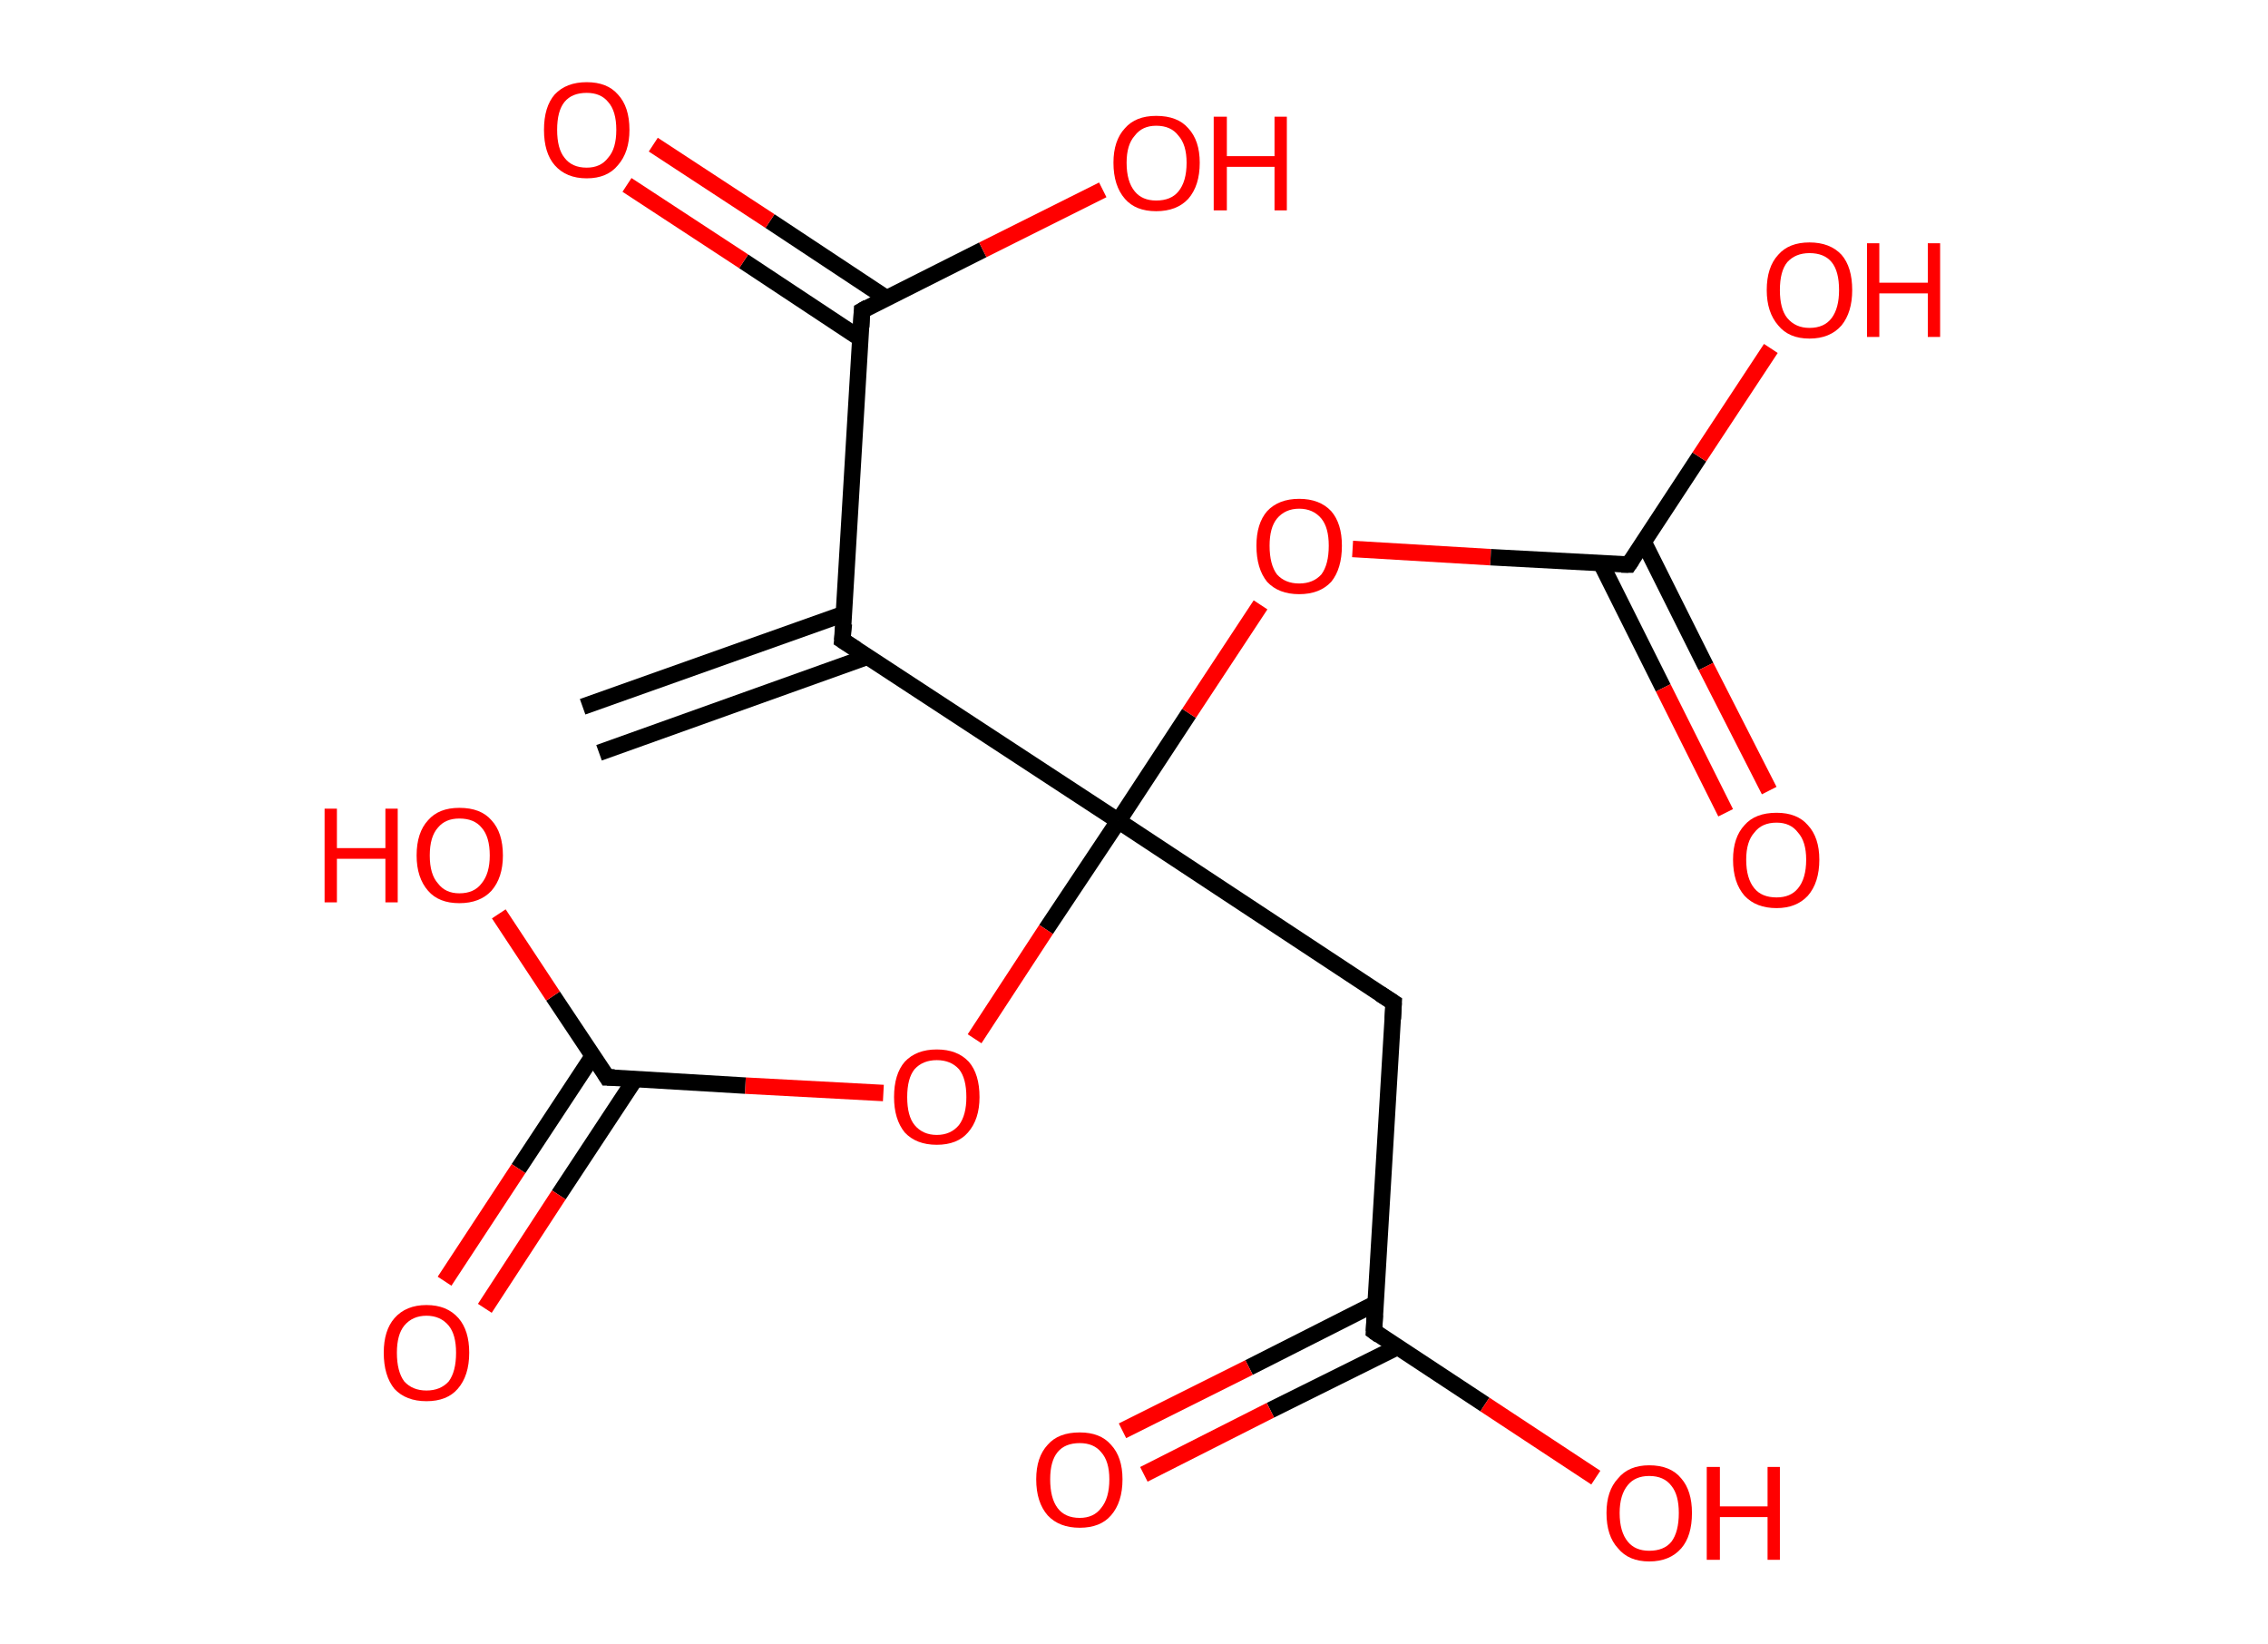 <?xml version='1.0' encoding='ASCII' standalone='yes'?>
<svg xmlns="http://www.w3.org/2000/svg" xmlns:rdkit="http://www.rdkit.org/xml" xmlns:xlink="http://www.w3.org/1999/xlink" version="1.1" baseProfile="full" xml:space="preserve" width="276px" height="200px" viewBox="0 0 276 200">
<!-- END OF HEADER -->
<rect style="opacity:1.0;fill:#FFFFFF;stroke:none" width="276.0" height="200.0" x="0.0" y="0.0"> </rect>
<path class="bond-0 atom-0 atom-1" d="M 70.9,86.0 L 102.7,74.7" style="fill:none;fill-rule:evenodd;stroke:#000000;stroke-width:2.0px;stroke-linecap:butt;stroke-linejoin:miter;stroke-opacity:1"/>
<path class="bond-0 atom-0 atom-1" d="M 72.9,91.6 L 105.6,79.9" style="fill:none;fill-rule:evenodd;stroke:#000000;stroke-width:2.0px;stroke-linecap:butt;stroke-linejoin:miter;stroke-opacity:1"/>
<path class="bond-1 atom-1 atom-2" d="M 102.5,77.9 L 104.9,37.8" style="fill:none;fill-rule:evenodd;stroke:#000000;stroke-width:2.0px;stroke-linecap:butt;stroke-linejoin:miter;stroke-opacity:1"/>
<path class="bond-2 atom-2 atom-3" d="M 107.9,36.3 L 93.7,26.9" style="fill:none;fill-rule:evenodd;stroke:#000000;stroke-width:2.0px;stroke-linecap:butt;stroke-linejoin:miter;stroke-opacity:1"/>
<path class="bond-2 atom-2 atom-3" d="M 93.7,26.9 L 79.5,17.6" style="fill:none;fill-rule:evenodd;stroke:#FF0000;stroke-width:2.0px;stroke-linecap:butt;stroke-linejoin:miter;stroke-opacity:1"/>
<path class="bond-2 atom-2 atom-3" d="M 104.7,41.2 L 90.5,31.8" style="fill:none;fill-rule:evenodd;stroke:#000000;stroke-width:2.0px;stroke-linecap:butt;stroke-linejoin:miter;stroke-opacity:1"/>
<path class="bond-2 atom-2 atom-3" d="M 90.5,31.8 L 76.3,22.5" style="fill:none;fill-rule:evenodd;stroke:#FF0000;stroke-width:2.0px;stroke-linecap:butt;stroke-linejoin:miter;stroke-opacity:1"/>
<path class="bond-3 atom-2 atom-4" d="M 104.9,37.8 L 119.6,30.4" style="fill:none;fill-rule:evenodd;stroke:#000000;stroke-width:2.0px;stroke-linecap:butt;stroke-linejoin:miter;stroke-opacity:1"/>
<path class="bond-3 atom-2 atom-4" d="M 119.6,30.4 L 134.2,23.1" style="fill:none;fill-rule:evenodd;stroke:#FF0000;stroke-width:2.0px;stroke-linecap:butt;stroke-linejoin:miter;stroke-opacity:1"/>
<path class="bond-4 atom-1 atom-5" d="M 102.5,77.9 L 136.1,99.9" style="fill:none;fill-rule:evenodd;stroke:#000000;stroke-width:2.0px;stroke-linecap:butt;stroke-linejoin:miter;stroke-opacity:1"/>
<path class="bond-5 atom-5 atom-6" d="M 136.1,99.9 L 169.6,122.0" style="fill:none;fill-rule:evenodd;stroke:#000000;stroke-width:2.0px;stroke-linecap:butt;stroke-linejoin:miter;stroke-opacity:1"/>
<path class="bond-6 atom-6 atom-7" d="M 169.6,122.0 L 167.2,162.0" style="fill:none;fill-rule:evenodd;stroke:#000000;stroke-width:2.0px;stroke-linecap:butt;stroke-linejoin:miter;stroke-opacity:1"/>
<path class="bond-7 atom-7 atom-8" d="M 167.4,158.6 L 152.0,166.4" style="fill:none;fill-rule:evenodd;stroke:#000000;stroke-width:2.0px;stroke-linecap:butt;stroke-linejoin:miter;stroke-opacity:1"/>
<path class="bond-7 atom-7 atom-8" d="M 152.0,166.4 L 136.6,174.1" style="fill:none;fill-rule:evenodd;stroke:#FF0000;stroke-width:2.0px;stroke-linecap:butt;stroke-linejoin:miter;stroke-opacity:1"/>
<path class="bond-7 atom-7 atom-8" d="M 170.1,163.9 L 154.6,171.6" style="fill:none;fill-rule:evenodd;stroke:#000000;stroke-width:2.0px;stroke-linecap:butt;stroke-linejoin:miter;stroke-opacity:1"/>
<path class="bond-7 atom-7 atom-8" d="M 154.6,171.6 L 139.2,179.4" style="fill:none;fill-rule:evenodd;stroke:#FF0000;stroke-width:2.0px;stroke-linecap:butt;stroke-linejoin:miter;stroke-opacity:1"/>
<path class="bond-8 atom-7 atom-9" d="M 167.2,162.0 L 180.7,170.9" style="fill:none;fill-rule:evenodd;stroke:#000000;stroke-width:2.0px;stroke-linecap:butt;stroke-linejoin:miter;stroke-opacity:1"/>
<path class="bond-8 atom-7 atom-9" d="M 180.7,170.9 L 194.2,179.8" style="fill:none;fill-rule:evenodd;stroke:#FF0000;stroke-width:2.0px;stroke-linecap:butt;stroke-linejoin:miter;stroke-opacity:1"/>
<path class="bond-9 atom-5 atom-10" d="M 136.1,99.9 L 127.3,113.1" style="fill:none;fill-rule:evenodd;stroke:#000000;stroke-width:2.0px;stroke-linecap:butt;stroke-linejoin:miter;stroke-opacity:1"/>
<path class="bond-9 atom-5 atom-10" d="M 127.3,113.1 L 118.6,126.4" style="fill:none;fill-rule:evenodd;stroke:#FF0000;stroke-width:2.0px;stroke-linecap:butt;stroke-linejoin:miter;stroke-opacity:1"/>
<path class="bond-10 atom-10 atom-11" d="M 107.5,133.0 L 90.7,132.1" style="fill:none;fill-rule:evenodd;stroke:#FF0000;stroke-width:2.0px;stroke-linecap:butt;stroke-linejoin:miter;stroke-opacity:1"/>
<path class="bond-10 atom-10 atom-11" d="M 90.7,132.1 L 73.9,131.1" style="fill:none;fill-rule:evenodd;stroke:#000000;stroke-width:2.0px;stroke-linecap:butt;stroke-linejoin:miter;stroke-opacity:1"/>
<path class="bond-11 atom-11 atom-12" d="M 72.2,128.4 L 63.1,142.2" style="fill:none;fill-rule:evenodd;stroke:#000000;stroke-width:2.0px;stroke-linecap:butt;stroke-linejoin:miter;stroke-opacity:1"/>
<path class="bond-11 atom-11 atom-12" d="M 63.1,142.2 L 54.1,155.9" style="fill:none;fill-rule:evenodd;stroke:#FF0000;stroke-width:2.0px;stroke-linecap:butt;stroke-linejoin:miter;stroke-opacity:1"/>
<path class="bond-11 atom-11 atom-12" d="M 77.3,131.3 L 68.0,145.4" style="fill:none;fill-rule:evenodd;stroke:#000000;stroke-width:2.0px;stroke-linecap:butt;stroke-linejoin:miter;stroke-opacity:1"/>
<path class="bond-11 atom-11 atom-12" d="M 68.0,145.4 L 59.0,159.2" style="fill:none;fill-rule:evenodd;stroke:#FF0000;stroke-width:2.0px;stroke-linecap:butt;stroke-linejoin:miter;stroke-opacity:1"/>
<path class="bond-12 atom-11 atom-13" d="M 73.9,131.1 L 67.3,121.2" style="fill:none;fill-rule:evenodd;stroke:#000000;stroke-width:2.0px;stroke-linecap:butt;stroke-linejoin:miter;stroke-opacity:1"/>
<path class="bond-12 atom-11 atom-13" d="M 67.3,121.2 L 60.7,111.2" style="fill:none;fill-rule:evenodd;stroke:#FF0000;stroke-width:2.0px;stroke-linecap:butt;stroke-linejoin:miter;stroke-opacity:1"/>
<path class="bond-13 atom-5 atom-14" d="M 136.1,99.9 L 144.7,86.8" style="fill:none;fill-rule:evenodd;stroke:#000000;stroke-width:2.0px;stroke-linecap:butt;stroke-linejoin:miter;stroke-opacity:1"/>
<path class="bond-13 atom-5 atom-14" d="M 144.7,86.8 L 153.4,73.6" style="fill:none;fill-rule:evenodd;stroke:#FF0000;stroke-width:2.0px;stroke-linecap:butt;stroke-linejoin:miter;stroke-opacity:1"/>
<path class="bond-14 atom-14 atom-15" d="M 164.6,66.8 L 181.4,67.8" style="fill:none;fill-rule:evenodd;stroke:#FF0000;stroke-width:2.0px;stroke-linecap:butt;stroke-linejoin:miter;stroke-opacity:1"/>
<path class="bond-14 atom-14 atom-15" d="M 181.4,67.8 L 198.2,68.7" style="fill:none;fill-rule:evenodd;stroke:#000000;stroke-width:2.0px;stroke-linecap:butt;stroke-linejoin:miter;stroke-opacity:1"/>
<path class="bond-15 atom-15 atom-16" d="M 194.8,68.5 L 202.4,83.7" style="fill:none;fill-rule:evenodd;stroke:#000000;stroke-width:2.0px;stroke-linecap:butt;stroke-linejoin:miter;stroke-opacity:1"/>
<path class="bond-15 atom-15 atom-16" d="M 202.4,83.7 L 210.0,98.9" style="fill:none;fill-rule:evenodd;stroke:#FF0000;stroke-width:2.0px;stroke-linecap:butt;stroke-linejoin:miter;stroke-opacity:1"/>
<path class="bond-15 atom-15 atom-16" d="M 200.0,65.9 L 207.6,81.1" style="fill:none;fill-rule:evenodd;stroke:#000000;stroke-width:2.0px;stroke-linecap:butt;stroke-linejoin:miter;stroke-opacity:1"/>
<path class="bond-15 atom-15 atom-16" d="M 207.6,81.1 L 215.3,96.2" style="fill:none;fill-rule:evenodd;stroke:#FF0000;stroke-width:2.0px;stroke-linecap:butt;stroke-linejoin:miter;stroke-opacity:1"/>
<path class="bond-16 atom-15 atom-17" d="M 198.2,68.7 L 206.8,55.6" style="fill:none;fill-rule:evenodd;stroke:#000000;stroke-width:2.0px;stroke-linecap:butt;stroke-linejoin:miter;stroke-opacity:1"/>
<path class="bond-16 atom-15 atom-17" d="M 206.8,55.6 L 215.5,42.4" style="fill:none;fill-rule:evenodd;stroke:#FF0000;stroke-width:2.0px;stroke-linecap:butt;stroke-linejoin:miter;stroke-opacity:1"/>
<path d="M 102.7,75.9 L 102.5,77.9 L 104.2,79.0" style="fill:none;stroke:#000000;stroke-width:2.0px;stroke-linecap:butt;stroke-linejoin:miter;stroke-opacity:1;"/>
<path d="M 104.8,39.8 L 104.9,37.8 L 105.6,37.4" style="fill:none;stroke:#000000;stroke-width:2.0px;stroke-linecap:butt;stroke-linejoin:miter;stroke-opacity:1;"/>
<path d="M 167.9,120.9 L 169.6,122.0 L 169.5,124.0" style="fill:none;stroke:#000000;stroke-width:2.0px;stroke-linecap:butt;stroke-linejoin:miter;stroke-opacity:1;"/>
<path d="M 167.3,160.0 L 167.2,162.0 L 167.9,162.5" style="fill:none;stroke:#000000;stroke-width:2.0px;stroke-linecap:butt;stroke-linejoin:miter;stroke-opacity:1;"/>
<path d="M 74.8,131.1 L 73.9,131.1 L 73.6,130.6" style="fill:none;stroke:#000000;stroke-width:2.0px;stroke-linecap:butt;stroke-linejoin:miter;stroke-opacity:1;"/>
<path d="M 197.3,68.7 L 198.2,68.7 L 198.6,68.1" style="fill:none;stroke:#000000;stroke-width:2.0px;stroke-linecap:butt;stroke-linejoin:miter;stroke-opacity:1;"/>
<path class="atom-3" d="M 66.2 15.8 Q 66.2 13.0, 67.5 11.5 Q 68.9 10.0, 71.4 10.0 Q 73.9 10.0, 75.2 11.5 Q 76.6 13.0, 76.6 15.8 Q 76.6 18.5, 75.2 20.1 Q 73.9 21.7, 71.4 21.7 Q 68.9 21.7, 67.5 20.1 Q 66.2 18.6, 66.2 15.8 M 71.4 20.4 Q 73.1 20.4, 74.0 19.2 Q 75.0 18.1, 75.0 15.8 Q 75.0 13.5, 74.0 12.4 Q 73.1 11.3, 71.4 11.3 Q 69.6 11.3, 68.7 12.4 Q 67.8 13.5, 67.8 15.8 Q 67.8 18.1, 68.7 19.2 Q 69.6 20.4, 71.4 20.4 " fill="#FF0000"/>
<path class="atom-4" d="M 135.5 19.8 Q 135.5 17.1, 136.9 15.6 Q 138.2 14.1, 140.7 14.1 Q 143.3 14.1, 144.6 15.6 Q 146.0 17.1, 146.0 19.8 Q 146.0 22.6, 144.6 24.2 Q 143.2 25.7, 140.7 25.7 Q 138.2 25.7, 136.9 24.2 Q 135.5 22.6, 135.5 19.8 M 140.7 24.4 Q 142.5 24.4, 143.4 23.3 Q 144.4 22.1, 144.4 19.8 Q 144.4 17.6, 143.4 16.5 Q 142.5 15.3, 140.7 15.3 Q 139.0 15.3, 138.1 16.5 Q 137.1 17.6, 137.1 19.8 Q 137.1 22.1, 138.1 23.3 Q 139.0 24.4, 140.7 24.4 " fill="#FF0000"/>
<path class="atom-4" d="M 147.7 14.2 L 149.3 14.2 L 149.3 19.0 L 155.1 19.0 L 155.1 14.2 L 156.6 14.2 L 156.6 25.6 L 155.1 25.6 L 155.1 20.3 L 149.3 20.3 L 149.3 25.6 L 147.7 25.6 L 147.7 14.2 " fill="#FF0000"/>
<path class="atom-8" d="M 126.1 180.0 Q 126.1 177.3, 127.5 175.8 Q 128.8 174.3, 131.4 174.3 Q 133.9 174.3, 135.2 175.8 Q 136.6 177.3, 136.6 180.0 Q 136.6 182.8, 135.2 184.4 Q 133.9 185.9, 131.4 185.9 Q 128.9 185.9, 127.5 184.4 Q 126.1 182.8, 126.1 180.0 M 131.4 184.7 Q 133.1 184.7, 134.0 183.5 Q 135.0 182.3, 135.0 180.0 Q 135.0 177.8, 134.0 176.7 Q 133.1 175.6, 131.4 175.6 Q 129.6 175.6, 128.7 176.7 Q 127.8 177.8, 127.8 180.0 Q 127.8 182.3, 128.7 183.5 Q 129.6 184.7, 131.4 184.7 " fill="#FF0000"/>
<path class="atom-9" d="M 195.5 184.1 Q 195.5 181.4, 196.9 179.9 Q 198.2 178.3, 200.7 178.3 Q 203.3 178.3, 204.6 179.9 Q 205.9 181.4, 205.9 184.1 Q 205.9 186.9, 204.6 188.4 Q 203.2 190.0, 200.7 190.0 Q 198.2 190.0, 196.9 188.4 Q 195.5 186.9, 195.5 184.1 M 200.7 188.7 Q 202.5 188.7, 203.4 187.6 Q 204.3 186.4, 204.3 184.1 Q 204.3 181.9, 203.4 180.8 Q 202.5 179.6, 200.7 179.6 Q 199.0 179.6, 198.1 180.7 Q 197.1 181.9, 197.1 184.1 Q 197.1 186.4, 198.1 187.6 Q 199.0 188.7, 200.7 188.7 " fill="#FF0000"/>
<path class="atom-9" d="M 207.7 178.5 L 209.3 178.5 L 209.3 183.3 L 215.1 183.3 L 215.1 178.5 L 216.6 178.5 L 216.6 189.8 L 215.1 189.8 L 215.1 184.6 L 209.3 184.6 L 209.3 189.8 L 207.7 189.8 L 207.7 178.5 " fill="#FF0000"/>
<path class="atom-10" d="M 108.8 133.5 Q 108.8 130.7, 110.1 129.2 Q 111.5 127.7, 114.0 127.7 Q 116.5 127.7, 117.9 129.2 Q 119.2 130.7, 119.2 133.5 Q 119.2 136.2, 117.8 137.8 Q 116.5 139.3, 114.0 139.3 Q 111.5 139.3, 110.1 137.8 Q 108.8 136.2, 108.8 133.5 M 114.0 138.1 Q 115.7 138.1, 116.7 136.9 Q 117.6 135.7, 117.6 133.5 Q 117.6 131.2, 116.7 130.1 Q 115.7 129.0, 114.0 129.0 Q 112.3 129.0, 111.3 130.1 Q 110.4 131.2, 110.4 133.5 Q 110.4 135.8, 111.3 136.9 Q 112.3 138.1, 114.0 138.1 " fill="#FF0000"/>
<path class="atom-12" d="M 46.7 164.6 Q 46.7 161.9, 48.0 160.4 Q 49.4 158.8, 51.9 158.8 Q 54.4 158.8, 55.8 160.4 Q 57.1 161.9, 57.1 164.6 Q 57.1 167.4, 55.7 169.0 Q 54.4 170.5, 51.9 170.5 Q 49.4 170.5, 48.0 169.0 Q 46.7 167.4, 46.7 164.6 M 51.9 169.2 Q 53.6 169.2, 54.6 168.1 Q 55.5 166.9, 55.5 164.6 Q 55.5 162.4, 54.6 161.3 Q 53.6 160.1, 51.9 160.1 Q 50.2 160.1, 49.2 161.3 Q 48.3 162.4, 48.3 164.6 Q 48.3 166.9, 49.2 168.1 Q 50.2 169.2, 51.9 169.2 " fill="#FF0000"/>
<path class="atom-13" d="M 39.5 98.4 L 41.0 98.4 L 41.0 103.2 L 46.9 103.2 L 46.9 98.4 L 48.4 98.4 L 48.4 109.8 L 46.9 109.8 L 46.9 104.5 L 41.0 104.5 L 41.0 109.8 L 39.5 109.8 L 39.5 98.4 " fill="#FF0000"/>
<path class="atom-13" d="M 50.7 104.1 Q 50.7 101.3, 52.1 99.8 Q 53.4 98.3, 55.9 98.3 Q 58.5 98.3, 59.8 99.8 Q 61.2 101.3, 61.2 104.1 Q 61.2 106.8, 59.8 108.4 Q 58.4 109.9, 55.9 109.9 Q 53.4 109.9, 52.1 108.4 Q 50.7 106.8, 50.7 104.1 M 55.9 108.7 Q 57.7 108.7, 58.6 107.5 Q 59.6 106.3, 59.6 104.1 Q 59.6 101.8, 58.6 100.7 Q 57.7 99.6, 55.9 99.6 Q 54.2 99.6, 53.3 100.7 Q 52.3 101.8, 52.3 104.1 Q 52.3 106.4, 53.3 107.5 Q 54.2 108.7, 55.9 108.7 " fill="#FF0000"/>
<path class="atom-14" d="M 152.9 66.4 Q 152.9 63.7, 154.2 62.2 Q 155.6 60.7, 158.1 60.7 Q 160.6 60.7, 162.0 62.2 Q 163.3 63.7, 163.3 66.4 Q 163.3 69.2, 162.0 70.8 Q 160.6 72.3, 158.1 72.3 Q 155.6 72.3, 154.2 70.8 Q 152.9 69.2, 152.9 66.4 M 158.1 71.0 Q 159.8 71.0, 160.8 69.9 Q 161.7 68.7, 161.7 66.4 Q 161.7 64.2, 160.8 63.1 Q 159.8 61.9, 158.1 61.9 Q 156.4 61.9, 155.4 63.1 Q 154.5 64.2, 154.5 66.4 Q 154.5 68.7, 155.4 69.9 Q 156.4 71.0, 158.1 71.0 " fill="#FF0000"/>
<path class="atom-16" d="M 210.9 104.6 Q 210.9 101.9, 212.3 100.4 Q 213.6 98.9, 216.2 98.9 Q 218.7 98.9, 220.0 100.4 Q 221.4 101.9, 221.4 104.6 Q 221.4 107.4, 220.0 109.0 Q 218.6 110.5, 216.2 110.5 Q 213.7 110.5, 212.3 109.0 Q 210.9 107.4, 210.9 104.6 M 216.2 109.2 Q 217.9 109.2, 218.8 108.1 Q 219.8 106.9, 219.8 104.6 Q 219.8 102.4, 218.8 101.3 Q 217.9 100.1, 216.2 100.1 Q 214.4 100.1, 213.5 101.3 Q 212.5 102.4, 212.5 104.6 Q 212.5 106.9, 213.5 108.1 Q 214.4 109.2, 216.2 109.2 " fill="#FF0000"/>
<path class="atom-17" d="M 215.0 35.3 Q 215.0 32.5, 216.4 31.0 Q 217.7 29.5, 220.2 29.5 Q 222.7 29.5, 224.1 31.0 Q 225.4 32.5, 225.4 35.3 Q 225.4 38.0, 224.1 39.6 Q 222.7 41.2, 220.2 41.2 Q 217.7 41.2, 216.4 39.6 Q 215.0 38.0, 215.0 35.3 M 220.2 39.9 Q 222.0 39.9, 222.9 38.7 Q 223.8 37.5, 223.8 35.3 Q 223.8 33.0, 222.9 31.9 Q 222.0 30.8, 220.2 30.8 Q 218.5 30.8, 217.5 31.9 Q 216.6 33.0, 216.6 35.3 Q 216.6 37.6, 217.5 38.7 Q 218.5 39.9, 220.2 39.9 " fill="#FF0000"/>
<path class="atom-17" d="M 227.2 29.6 L 228.7 29.6 L 228.7 34.4 L 234.6 34.4 L 234.6 29.6 L 236.1 29.6 L 236.1 41.0 L 234.6 41.0 L 234.6 35.7 L 228.7 35.7 L 228.7 41.0 L 227.2 41.0 L 227.2 29.6 " fill="#FF0000"/>
</svg>
